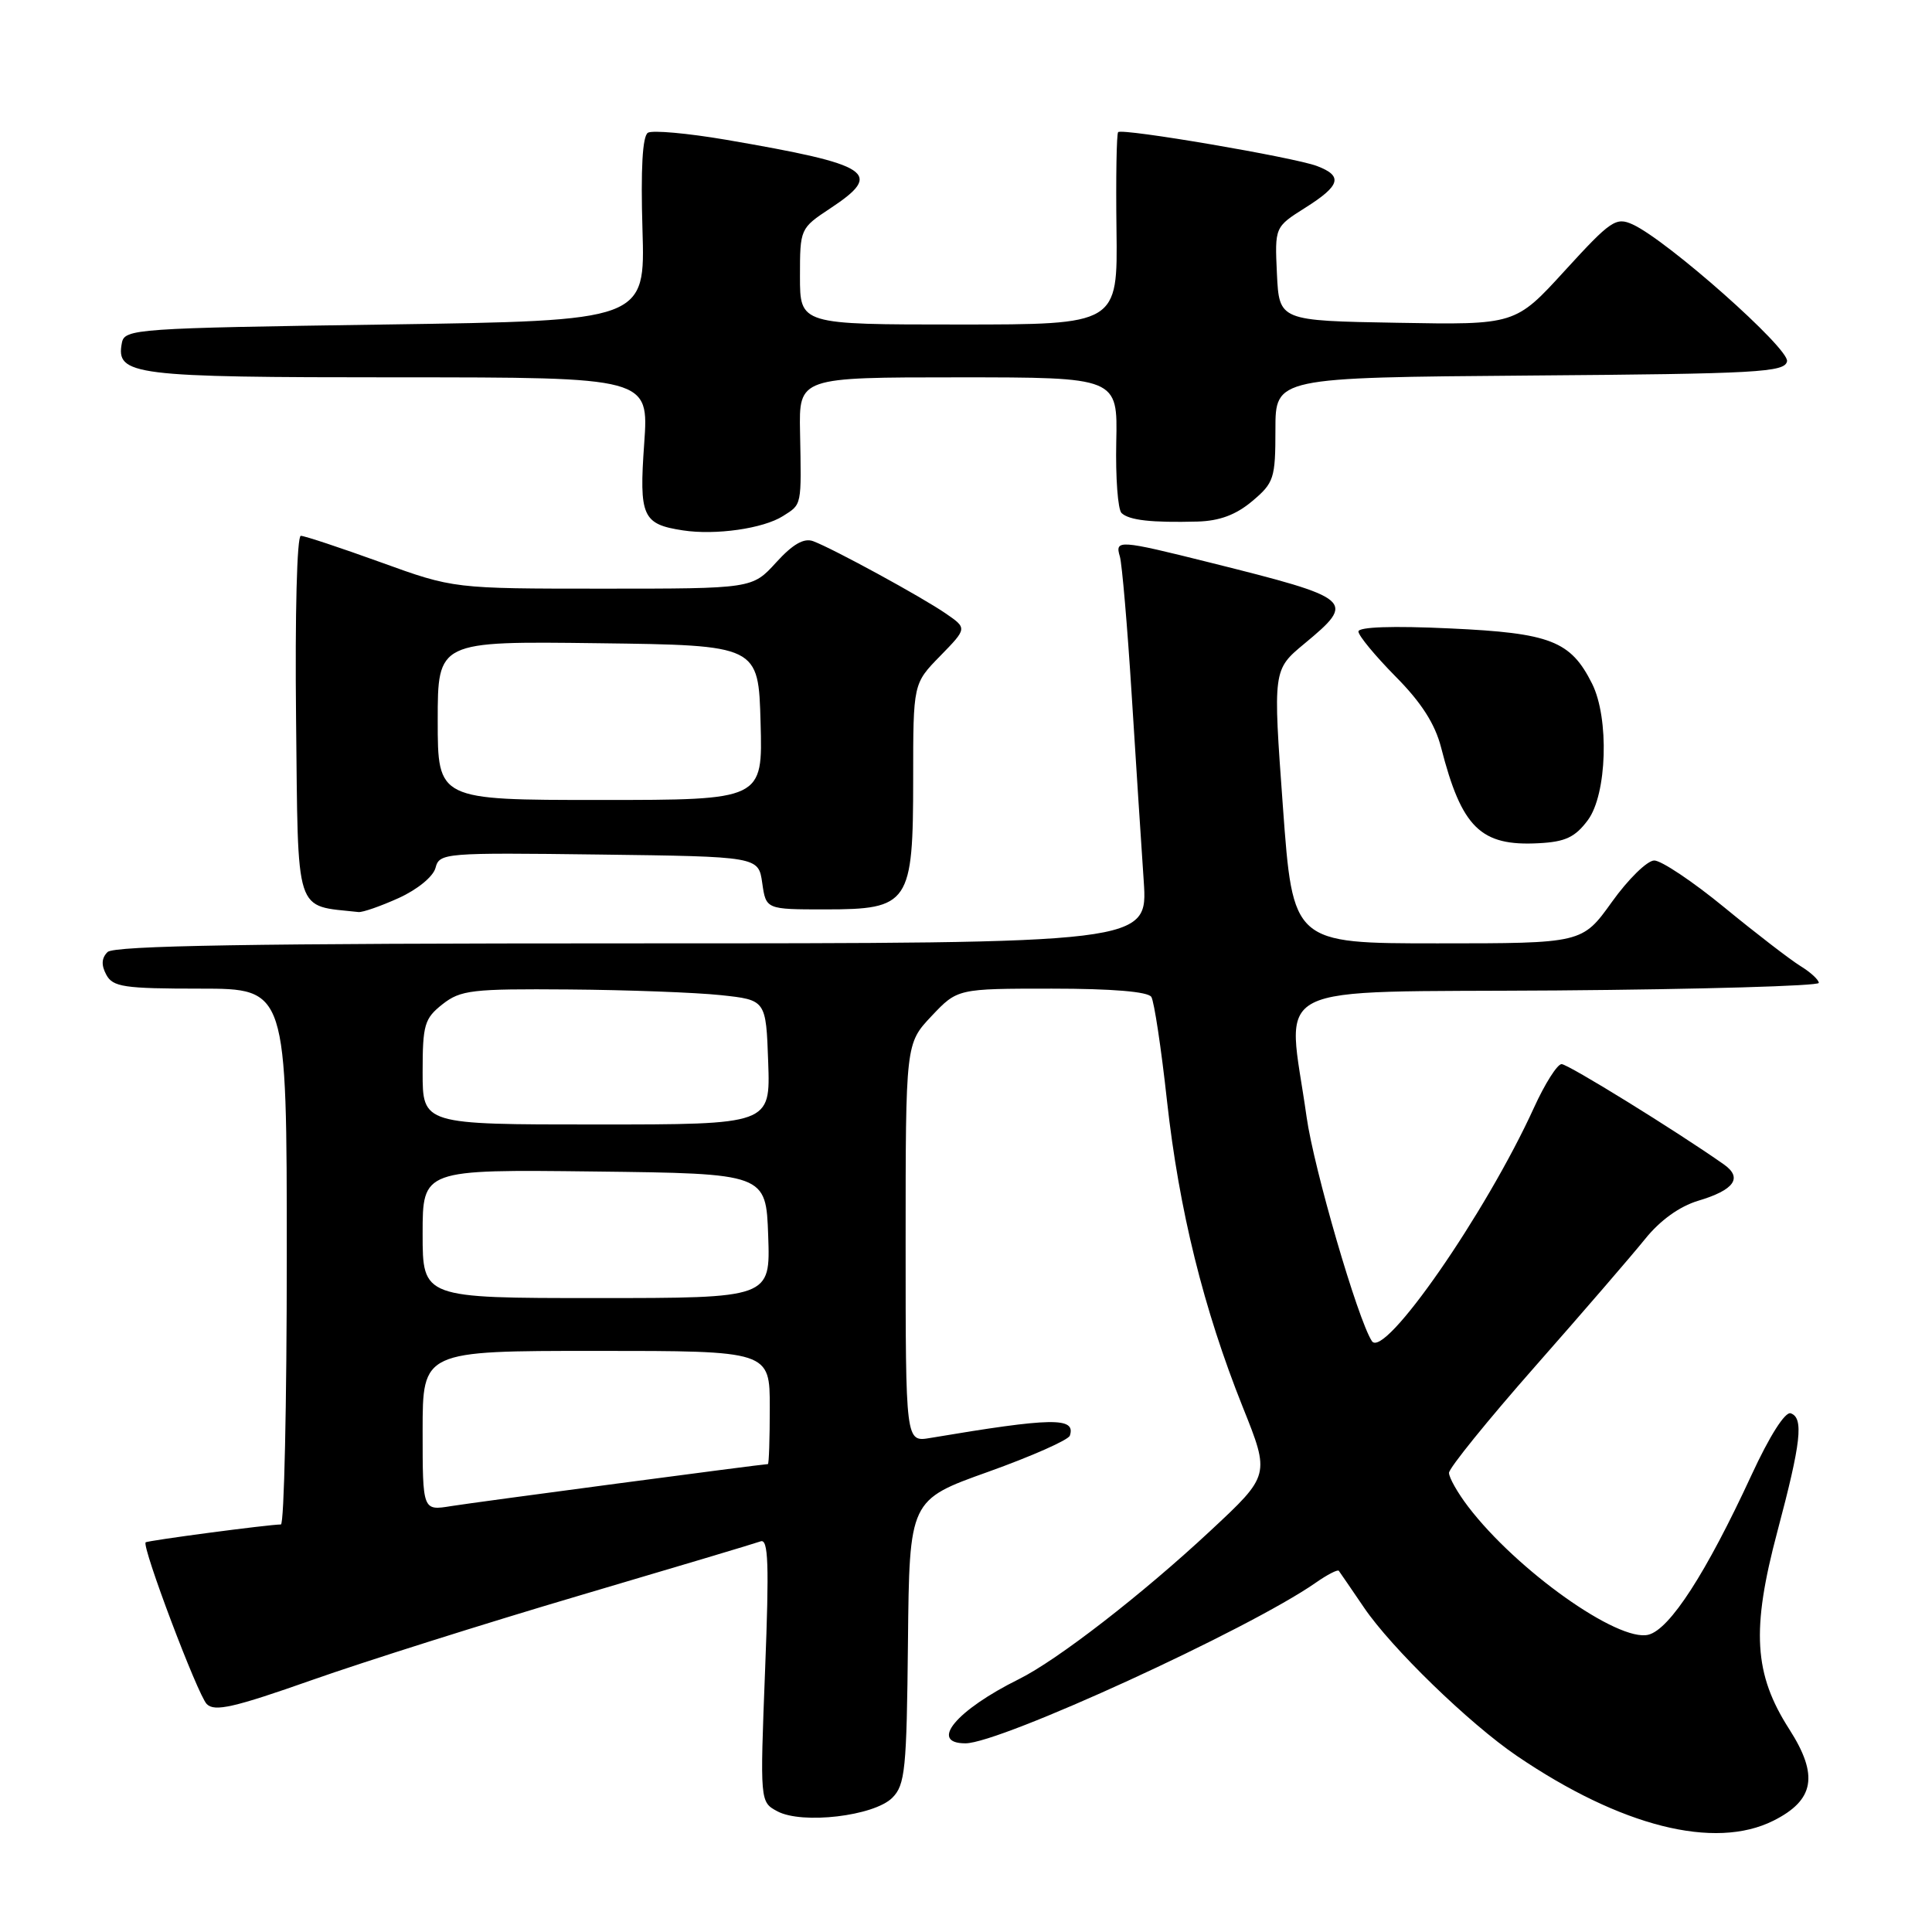 <?xml version="1.0" encoding="UTF-8" standalone="no"?>
<!DOCTYPE svg PUBLIC "-//W3C//DTD SVG 1.1//EN" "http://www.w3.org/Graphics/SVG/1.1/DTD/svg11.dtd" >
<svg xmlns="http://www.w3.org/2000/svg" xmlns:xlink="http://www.w3.org/1999/xlink" version="1.1" viewBox="0 0 256 256">
 <g >
 <path fill="currentColor"
d=" M 234.99 241.25 C 240.43 238.52 241.00 235.24 237.10 229.15 C 232.39 221.82 232.04 215.96 235.52 202.90 C 238.66 191.10 239.02 187.88 237.28 187.27 C 236.54 187.02 234.47 190.28 232.07 195.48 C 226.08 208.43 221.26 215.90 218.42 216.61 C 214.41 217.62 200.96 208.06 194.54 199.64 C 193.14 197.81 192.00 195.79 192.00 195.16 C 192.00 194.53 197.14 188.18 203.41 181.06 C 209.69 173.93 216.24 166.34 217.97 164.19 C 219.96 161.71 222.53 159.86 225.01 159.11 C 229.81 157.68 230.95 156.07 228.42 154.29 C 222.12 149.86 207.78 141.00 206.92 141.00 C 206.35 141.00 204.71 143.59 203.27 146.75 C 196.88 160.77 183.39 180.19 181.78 177.70 C 179.90 174.82 174.09 154.84 173.13 148.00 C 170.57 129.74 167.02 131.53 206.25 131.24 C 225.36 131.09 241.00 130.64 241.00 130.24 C 241.00 129.83 239.90 128.82 238.56 128.00 C 237.22 127.17 232.69 123.69 228.50 120.25 C 224.31 116.81 220.12 114.01 219.19 114.02 C 218.26 114.03 215.73 116.51 213.58 119.52 C 209.65 125.00 209.65 125.00 190.48 125.00 C 171.31 125.00 171.31 125.00 169.99 106.88 C 168.67 88.75 168.67 88.75 172.84 85.29 C 179.72 79.58 179.41 79.31 160.32 74.54 C 148.23 71.52 147.71 71.49 148.39 73.75 C 148.67 74.71 149.38 82.92 149.95 92.00 C 150.52 101.08 151.24 112.21 151.55 116.75 C 152.10 125.00 152.10 125.00 83.75 125.00 C 33.46 125.00 15.10 125.30 14.25 126.15 C 13.45 126.95 13.40 127.88 14.08 129.15 C 14.95 130.78 16.41 131.00 26.54 131.00 C 38.00 131.00 38.00 131.00 38.00 166.50 C 38.00 186.03 37.65 202.00 37.22 202.00 C 35.64 202.00 19.54 204.13 19.30 204.37 C 18.76 204.91 26.19 224.57 27.39 225.79 C 28.42 226.85 30.99 226.26 41.35 222.61 C 48.33 220.15 64.27 215.11 76.77 211.42 C 89.27 207.73 100.08 204.50 100.78 204.24 C 101.81 203.85 101.93 207.22 101.38 221.26 C 100.70 238.77 100.70 238.77 103.01 240.01 C 106.29 241.76 115.80 240.64 118.23 238.22 C 119.94 236.51 120.14 234.49 120.31 217.54 C 120.50 198.75 120.50 198.75 130.95 195.02 C 136.70 192.96 141.56 190.81 141.76 190.23 C 142.58 187.76 139.42 187.82 123.25 190.54 C 120.00 191.09 120.00 191.09 120.00 164.69 C 120.00 138.28 120.00 138.28 123.43 134.64 C 126.87 131.00 126.87 131.00 139.37 131.00 C 147.38 131.00 152.13 131.40 152.56 132.10 C 152.93 132.70 153.87 138.89 154.63 145.85 C 156.23 160.33 159.47 173.43 164.67 186.44 C 168.29 195.47 168.29 195.47 160.39 202.83 C 151.35 211.26 140.11 219.97 135.00 222.50 C 126.71 226.61 123.05 231.00 127.93 231.00 C 132.53 231.00 165.47 215.90 174.31 209.74 C 175.85 208.66 177.24 207.94 177.40 208.14 C 177.55 208.34 179.05 210.53 180.73 213.00 C 184.35 218.35 194.70 228.39 201.00 232.67 C 214.76 242.02 227.18 245.16 234.99 241.25 Z  M 52.84 118.99 C 55.32 117.86 57.41 116.15 57.71 114.99 C 58.23 113.02 58.87 112.97 79.37 113.23 C 100.50 113.50 100.50 113.50 101.00 117.00 C 101.50 120.50 101.50 120.50 109.34 120.50 C 120.49 120.50 121.00 119.75 121.00 103.18 C 121.00 90.58 121.00 90.58 124.58 86.92 C 128.16 83.25 128.16 83.25 125.33 81.30 C 122.12 79.09 110.40 72.70 107.75 71.71 C 106.52 71.26 105.05 72.10 102.84 74.53 C 99.68 78.00 99.68 78.00 79.89 78.00 C 60.10 78.00 60.10 78.00 50.43 74.50 C 45.11 72.58 40.36 71.00 39.86 71.00 C 39.35 71.00 39.08 81.38 39.23 95.25 C 39.52 121.67 38.95 119.91 47.50 120.85 C 48.05 120.91 50.45 120.07 52.84 118.99 Z  M 210.40 108.67 C 212.94 105.25 213.25 95.17 210.96 90.59 C 208.12 84.92 205.45 83.88 192.14 83.27 C 184.52 82.91 180.00 83.07 180.00 83.68 C 180.00 84.22 182.21 86.89 184.90 89.62 C 188.33 93.07 190.15 95.92 190.95 99.04 C 193.68 109.69 196.19 112.15 203.90 111.73 C 207.42 111.55 208.72 110.93 210.40 108.67 Z  M 103.75 68.38 C 106.27 66.78 106.20 67.16 106.01 57.25 C 105.87 50.00 105.87 50.00 126.99 50.00 C 148.10 50.00 148.10 50.00 147.91 58.56 C 147.81 63.27 148.12 67.51 148.61 67.98 C 149.62 68.94 152.58 69.27 158.67 69.11 C 161.59 69.03 163.77 68.22 165.92 66.41 C 168.81 63.98 169.00 63.40 169.00 56.92 C 169.00 50.03 169.00 50.03 202.74 49.76 C 232.98 49.53 236.51 49.33 236.79 47.87 C 237.11 46.18 220.93 31.84 216.34 29.74 C 214.12 28.73 213.43 29.21 207.36 35.85 C 200.79 43.05 200.79 43.05 185.15 42.77 C 169.50 42.50 169.50 42.50 169.20 36.29 C 168.91 30.08 168.91 30.08 172.95 27.53 C 177.63 24.58 177.98 23.32 174.51 22.00 C 171.49 20.85 148.70 16.96 148.16 17.51 C 147.95 17.72 147.85 23.54 147.94 30.44 C 148.10 43.00 148.10 43.00 127.05 43.00 C 106.00 43.00 106.00 43.00 106.00 36.63 C 106.00 30.31 106.03 30.25 110.00 27.62 C 117.14 22.90 115.56 21.85 96.21 18.52 C 91.11 17.65 86.44 17.23 85.85 17.59 C 85.13 18.04 84.89 22.39 85.13 30.38 C 85.50 42.50 85.50 42.50 51.01 43.00 C 17.92 43.48 16.51 43.58 16.15 45.43 C 15.33 49.73 17.50 50.00 52.68 50.00 C 85.98 50.00 85.98 50.00 85.36 58.77 C 84.67 68.45 85.12 69.46 90.50 70.28 C 94.82 70.94 101.14 70.04 103.75 68.38 Z  M 56.00 189.59 C 56.00 179.00 56.00 179.00 79.00 179.00 C 102.00 179.00 102.00 179.00 102.00 186.50 C 102.00 190.62 101.89 194.00 101.75 194.00 C 101.06 194.00 62.98 199.05 59.75 199.57 C 56.00 200.18 56.00 200.18 56.00 189.59 Z  M 56.00 163.48 C 56.00 154.96 56.00 154.96 78.75 155.23 C 101.50 155.50 101.50 155.50 101.79 163.75 C 102.08 172.00 102.08 172.00 79.04 172.00 C 56.00 172.00 56.00 172.00 56.00 163.48 Z  M 56.00 142.07 C 56.00 135.78 56.24 134.96 58.63 133.07 C 61.04 131.18 62.53 131.01 75.38 131.11 C 83.15 131.17 92.20 131.51 95.50 131.86 C 101.50 132.50 101.50 132.50 101.79 140.75 C 102.08 149.00 102.08 149.00 79.04 149.00 C 56.00 149.00 56.00 149.00 56.00 142.07 Z  M 58.00 95.48 C 58.00 84.96 58.00 84.96 79.25 85.23 C 100.50 85.50 100.50 85.50 100.78 95.75 C 101.07 106.00 101.07 106.00 79.53 106.00 C 58.00 106.00 58.00 106.00 58.00 95.48 Z "/>
</g>
</svg>